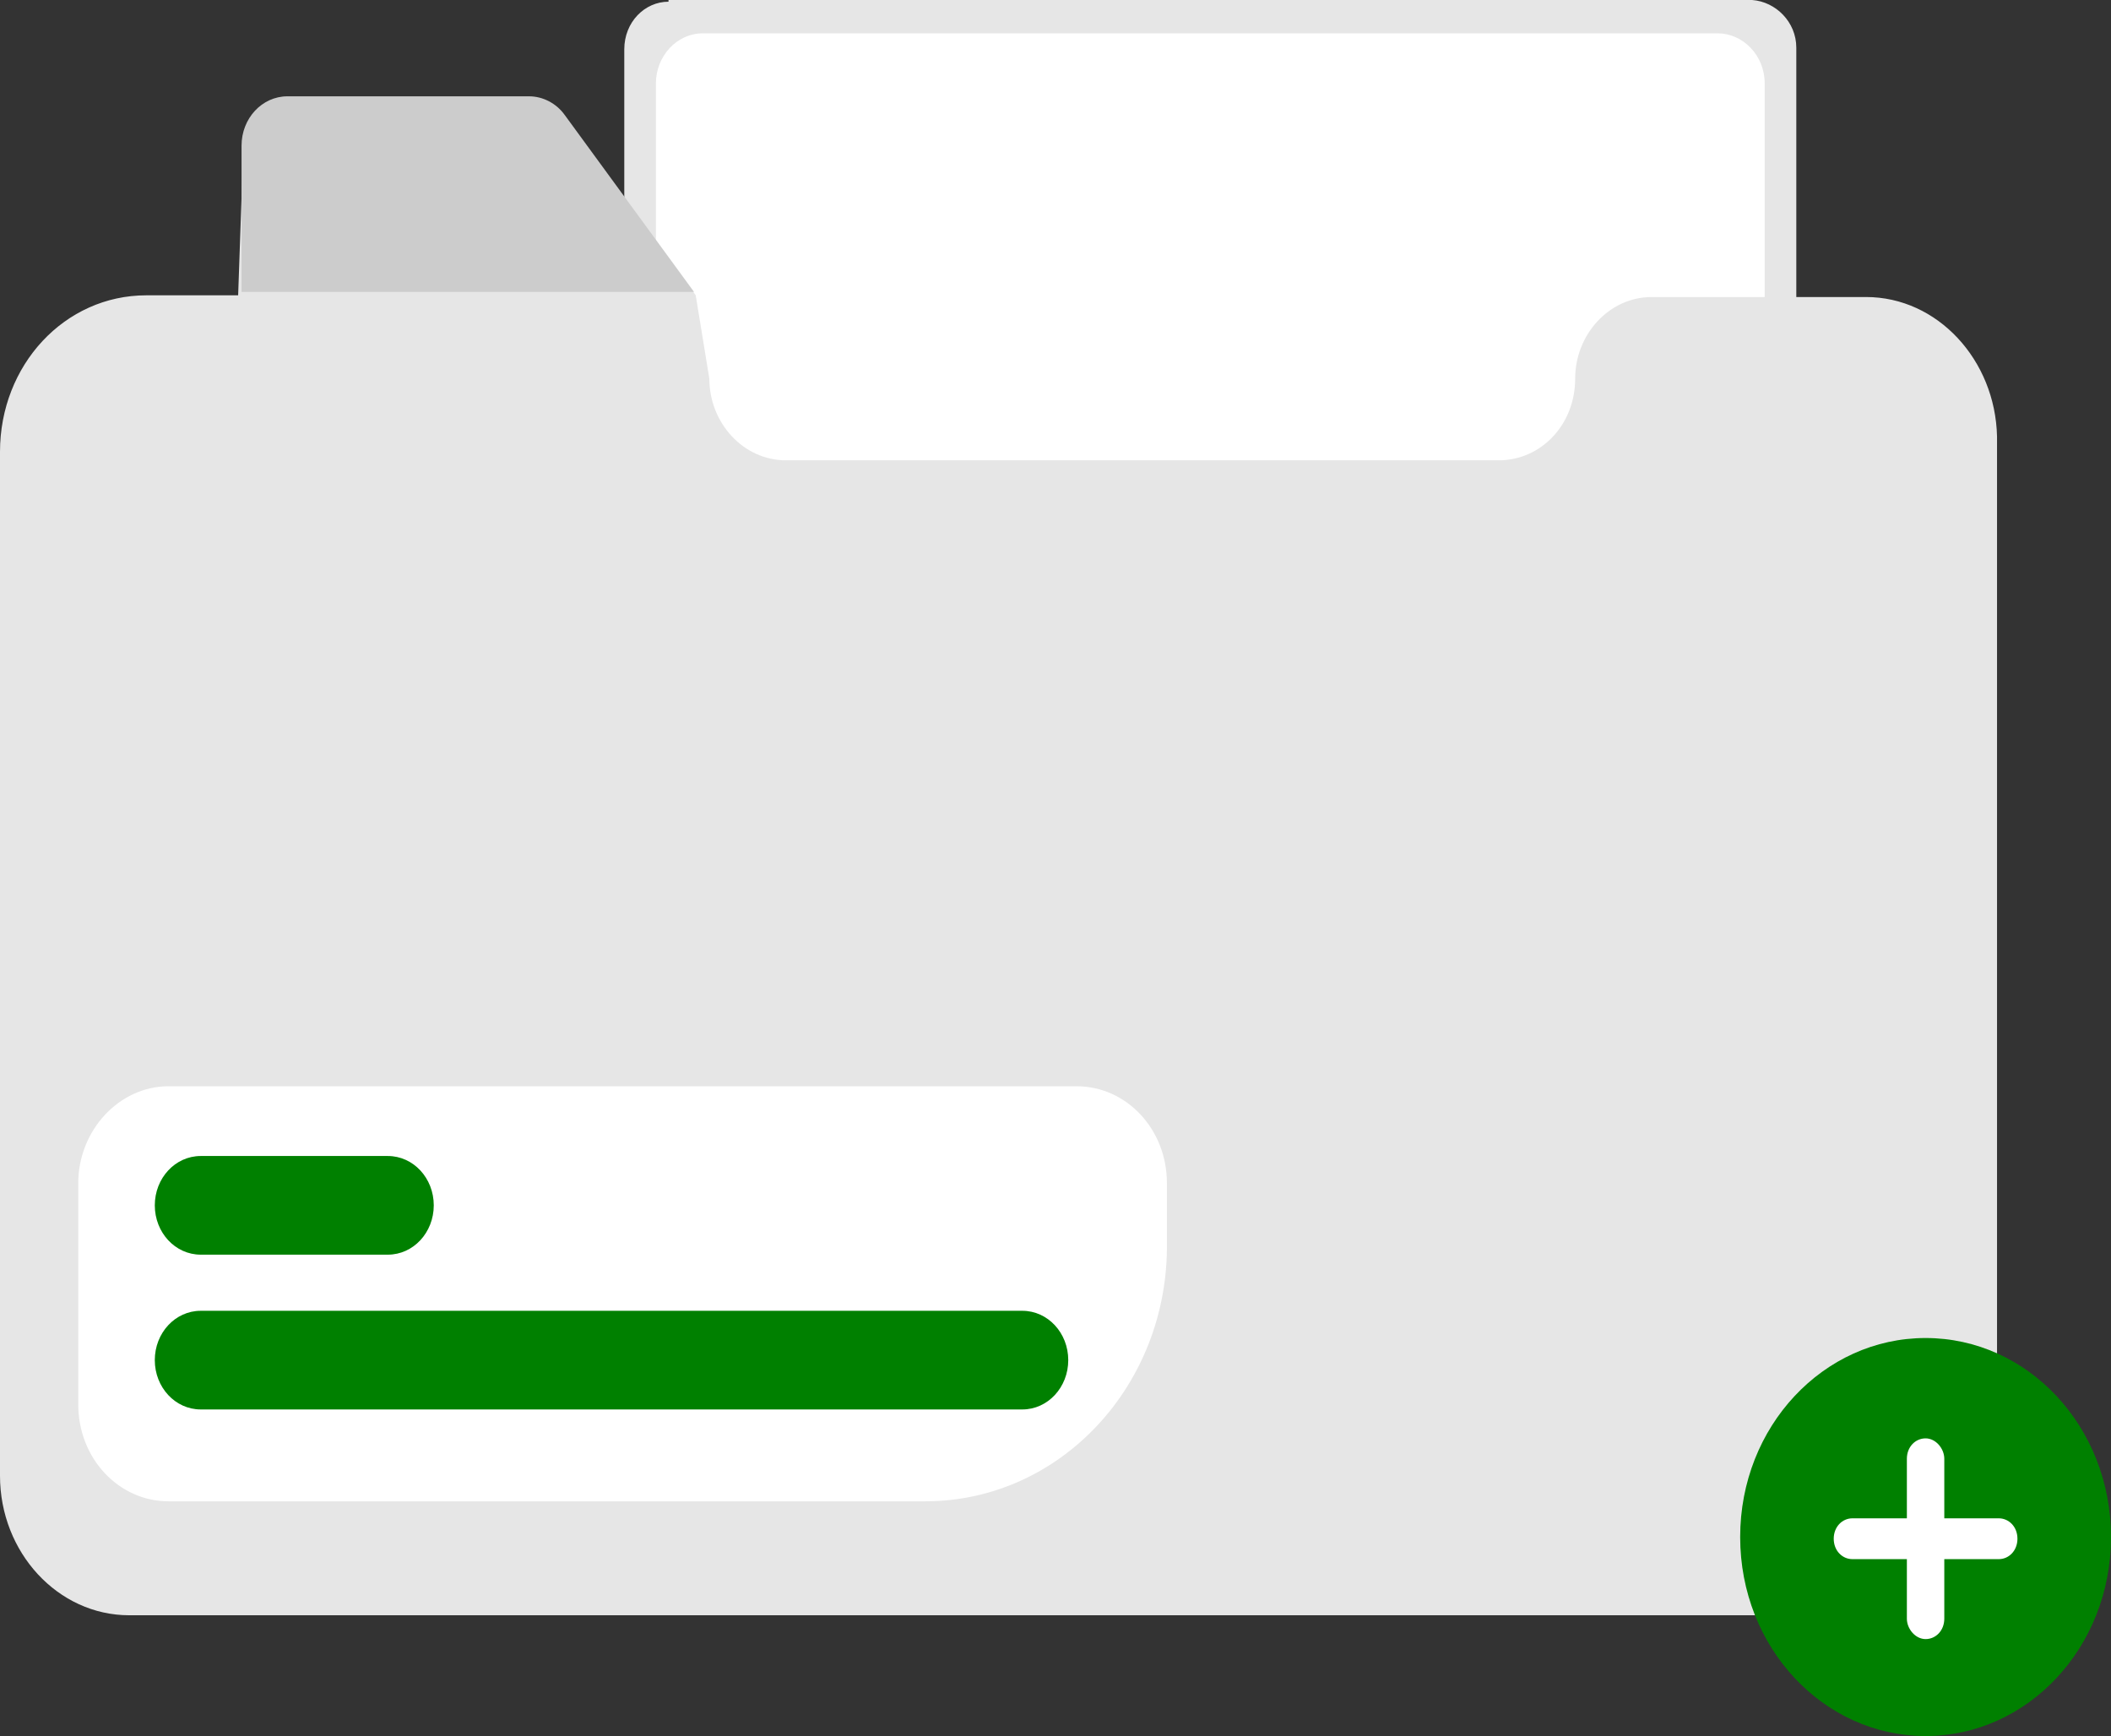 <?xml version="1.0" encoding="UTF-8" standalone="no"?>
<!-- Generator: Adobe Illustrator 24.0.1, SVG Export Plug-In . SVG Version: 6.00 Build 0)  -->

<svg
   version="1.1"
   id="svg62"
   inkscape:version="1.4.2 (ebf0e940, 2025-05-08)"
   sodipodi:docname="emptyCategoriesIcon.svg"
   x="0px"
   y="0px"
   viewBox="0 0 124.1 102.062"
   xml:space="preserve"
   width="124.1"
   height="102.062"
   xmlns:inkscape="http://www.inkscape.org/namespaces/inkscape"
   xmlns:sodipodi="http://sodipodi.sourceforge.net/DTD/sodipodi-0.dtd"
   xmlns="http://www.w3.org/2000/svg"
   xmlns:svg="http://www.w3.org/2000/svg"><rect x="0" y="0" width="124.1" height="102.062" fill="#333333" stroke="none"/><defs
   id="defs1" />
<style
   type="text/css"
   id="style1">
	.st0{fill:#E6E6E6;}
	.st1{fill:#FFFFFF;}
	.st2{fill:#6C63FF;}
	.st3{fill:#CCCCCC;}
	.st4{fill:#FF5555;}
	.st5{fill:#008000;}
</style>
<sodipodi:namedview
   bordercolor="#000000"
   borderopacity="0.25"
   id="namedview62"
   inkscape:current-layer="svg62"
   inkscape:cx="52.707778"
   inkscape:cy="42.913668"
   inkscape:deskcolor="#d1d1d1"
   inkscape:pagecheckerboard="0"
   inkscape:pageopacity="0.0"
   inkscape:showpageshadow="2"
   inkscape:window-height="942"
   inkscape:window-maximized="0"
   inkscape:window-width="1920"
   inkscape:window-x="0"
   inkscape:window-y="25"
   inkscape:zoom="3.8798828"
   pagecolor="#ffffff">
	</sodipodi:namedview>




























<path
   id="path18-8-3"
   class="st0"
   d="m 39.3,0.1 c -1.4,0 -2.6,1.2 -2.6,2.8 V 51 c 0,1.5 1.2,2.7 2.6,2.8 H 103 c 1.4,0 2.6,-1.2 2.6,-2.8 V 2.8 C 105.6,1.3 104.4,0.1 103,0 H 39.3 Z" />
<path
   id="path19-0-8"
   class="st1"
   d="M 80.03,50.885 H 41.336 c -1.488,0 -2.778,-1.28 -2.778,-2.953 V 4.911 c 0,-1.575 1.191,-2.953 2.778,-2.953 h 59.628 c 1.488,0 2.778,1.28 2.778,2.953 v 20.772 c 0,13.979 -10.616,25.202 -23.712,25.202 z"
   style="stroke-width:0.988" />





<path
   id="path25-6-3"
   class="st0"
   d="M 109.7,17.462 H 97.1 c -2.5,0 -4.5,2.2 -4.5,4.8 v 0 c 0,2.7 -2,4.8 -4.5,4.8 H 46.2 c -2.5,0 -4.5,-2.2 -4.5,-4.8 v 0 l -0.8,-4.9 0.1,0.1 -0.1,-0.1 -7.6,-10.4 c -0.5,-0.7 -1.3,-1.1 -2.1,-1.1 H 17 c -1.5,0 -2.7,1.3 -2.7,2.9 l -0.3,8.6 H 8.6 c -4.8,0 -8.6,4.1 -8.6,9.2 v 60.2 c 0,4.5 3.4,8.2 7.6,8.2 h 102.2 c 4.2,0 7.6,-3.7 7.6,-8.2 v -61.1 c -0.1,-4.5 -3.5,-8.2 -7.7,-8.2 z" />
<path
   id="path26-9-6"
   class="st3"
   d="M 40.8,17.162 H 14.2 v -8.6 c 0,-1.6 1.2,-2.9 2.7,-2.9 h 14.2 c 0.8,0 1.6,0.4 2.1,1.1 z" />
<path
   id="path27-4-5"
   class="st1"
   d="M 54.4,88.262 H 9.9 c -2.9,0 -5.3,-2.5 -5.3,-5.7 v -13 c 0,-3.1 2.4,-5.7 5.3,-5.7 h 53.4 c 2.9,0 5.3,2.5 5.3,5.7 v 3.5 c 0.1,8.4 -6.3,15.2 -14.2,15.2 z" />
<path
   id="path28-1-9"
   class="st5"
   d="m 22.8,73.762 h -11 c -1.5,0 -2.7,-1.3 -2.7,-2.9 0,-1.6 1.2,-2.9 2.7,-2.9 h 11 c 1.5,0 2.7,1.3 2.7,2.9 0,1.6 -1.2,2.9 -2.7,2.9 z" />
<path
   id="path29-3-5"
   class="st5"
   d="M 60.1,82.862 H 11.8 c -1.5,0 -2.7,-1.3 -2.7,-2.9 0,-1.6 1.2,-2.9 2.7,-2.9 h 48.3 c 1.5,0 2.7,1.3 2.7,2.9 0,1.6 -1.2,2.9 -2.7,2.9 z" />
<path
   id="path48-7-4"
   class="st5"
   d="m 113.2,102.062 c -6,0 -10.9,-5.2 -10.9,-11.7 0,-6.5 4.9,-11.7 10.9,-11.7 6,0 10.9,5.2 10.9,11.7 v 0 c 0,6.5 -4.9,11.7 -10.9,11.7 z" />
<path
   id="path49-8-9"
   class="st1"
   d="m 117.5,89.262 h -3.2 v -3.5 c 0,-0.6 -0.5,-1.2 -1.1,-1.2 -0.6,0 -1.1,0.5 -1.1,1.2 v 3.5 h -3.2 c -0.6,0 -1.1,0.5 -1.1,1.2 0,0.7 0.5,1.2 1.1,1.2 h 3.2 v 3.5 c 0,0.6 0.5,1.2 1.1,1.2 0.6,0 1.1,-0.5 1.1,-1.2 v -3.5 h 3.2 c 0.6,0 1.1,-0.5 1.1,-1.2 0,-0.7 -0.5,-1.2 -1.1,-1.2 z" />
</svg>
